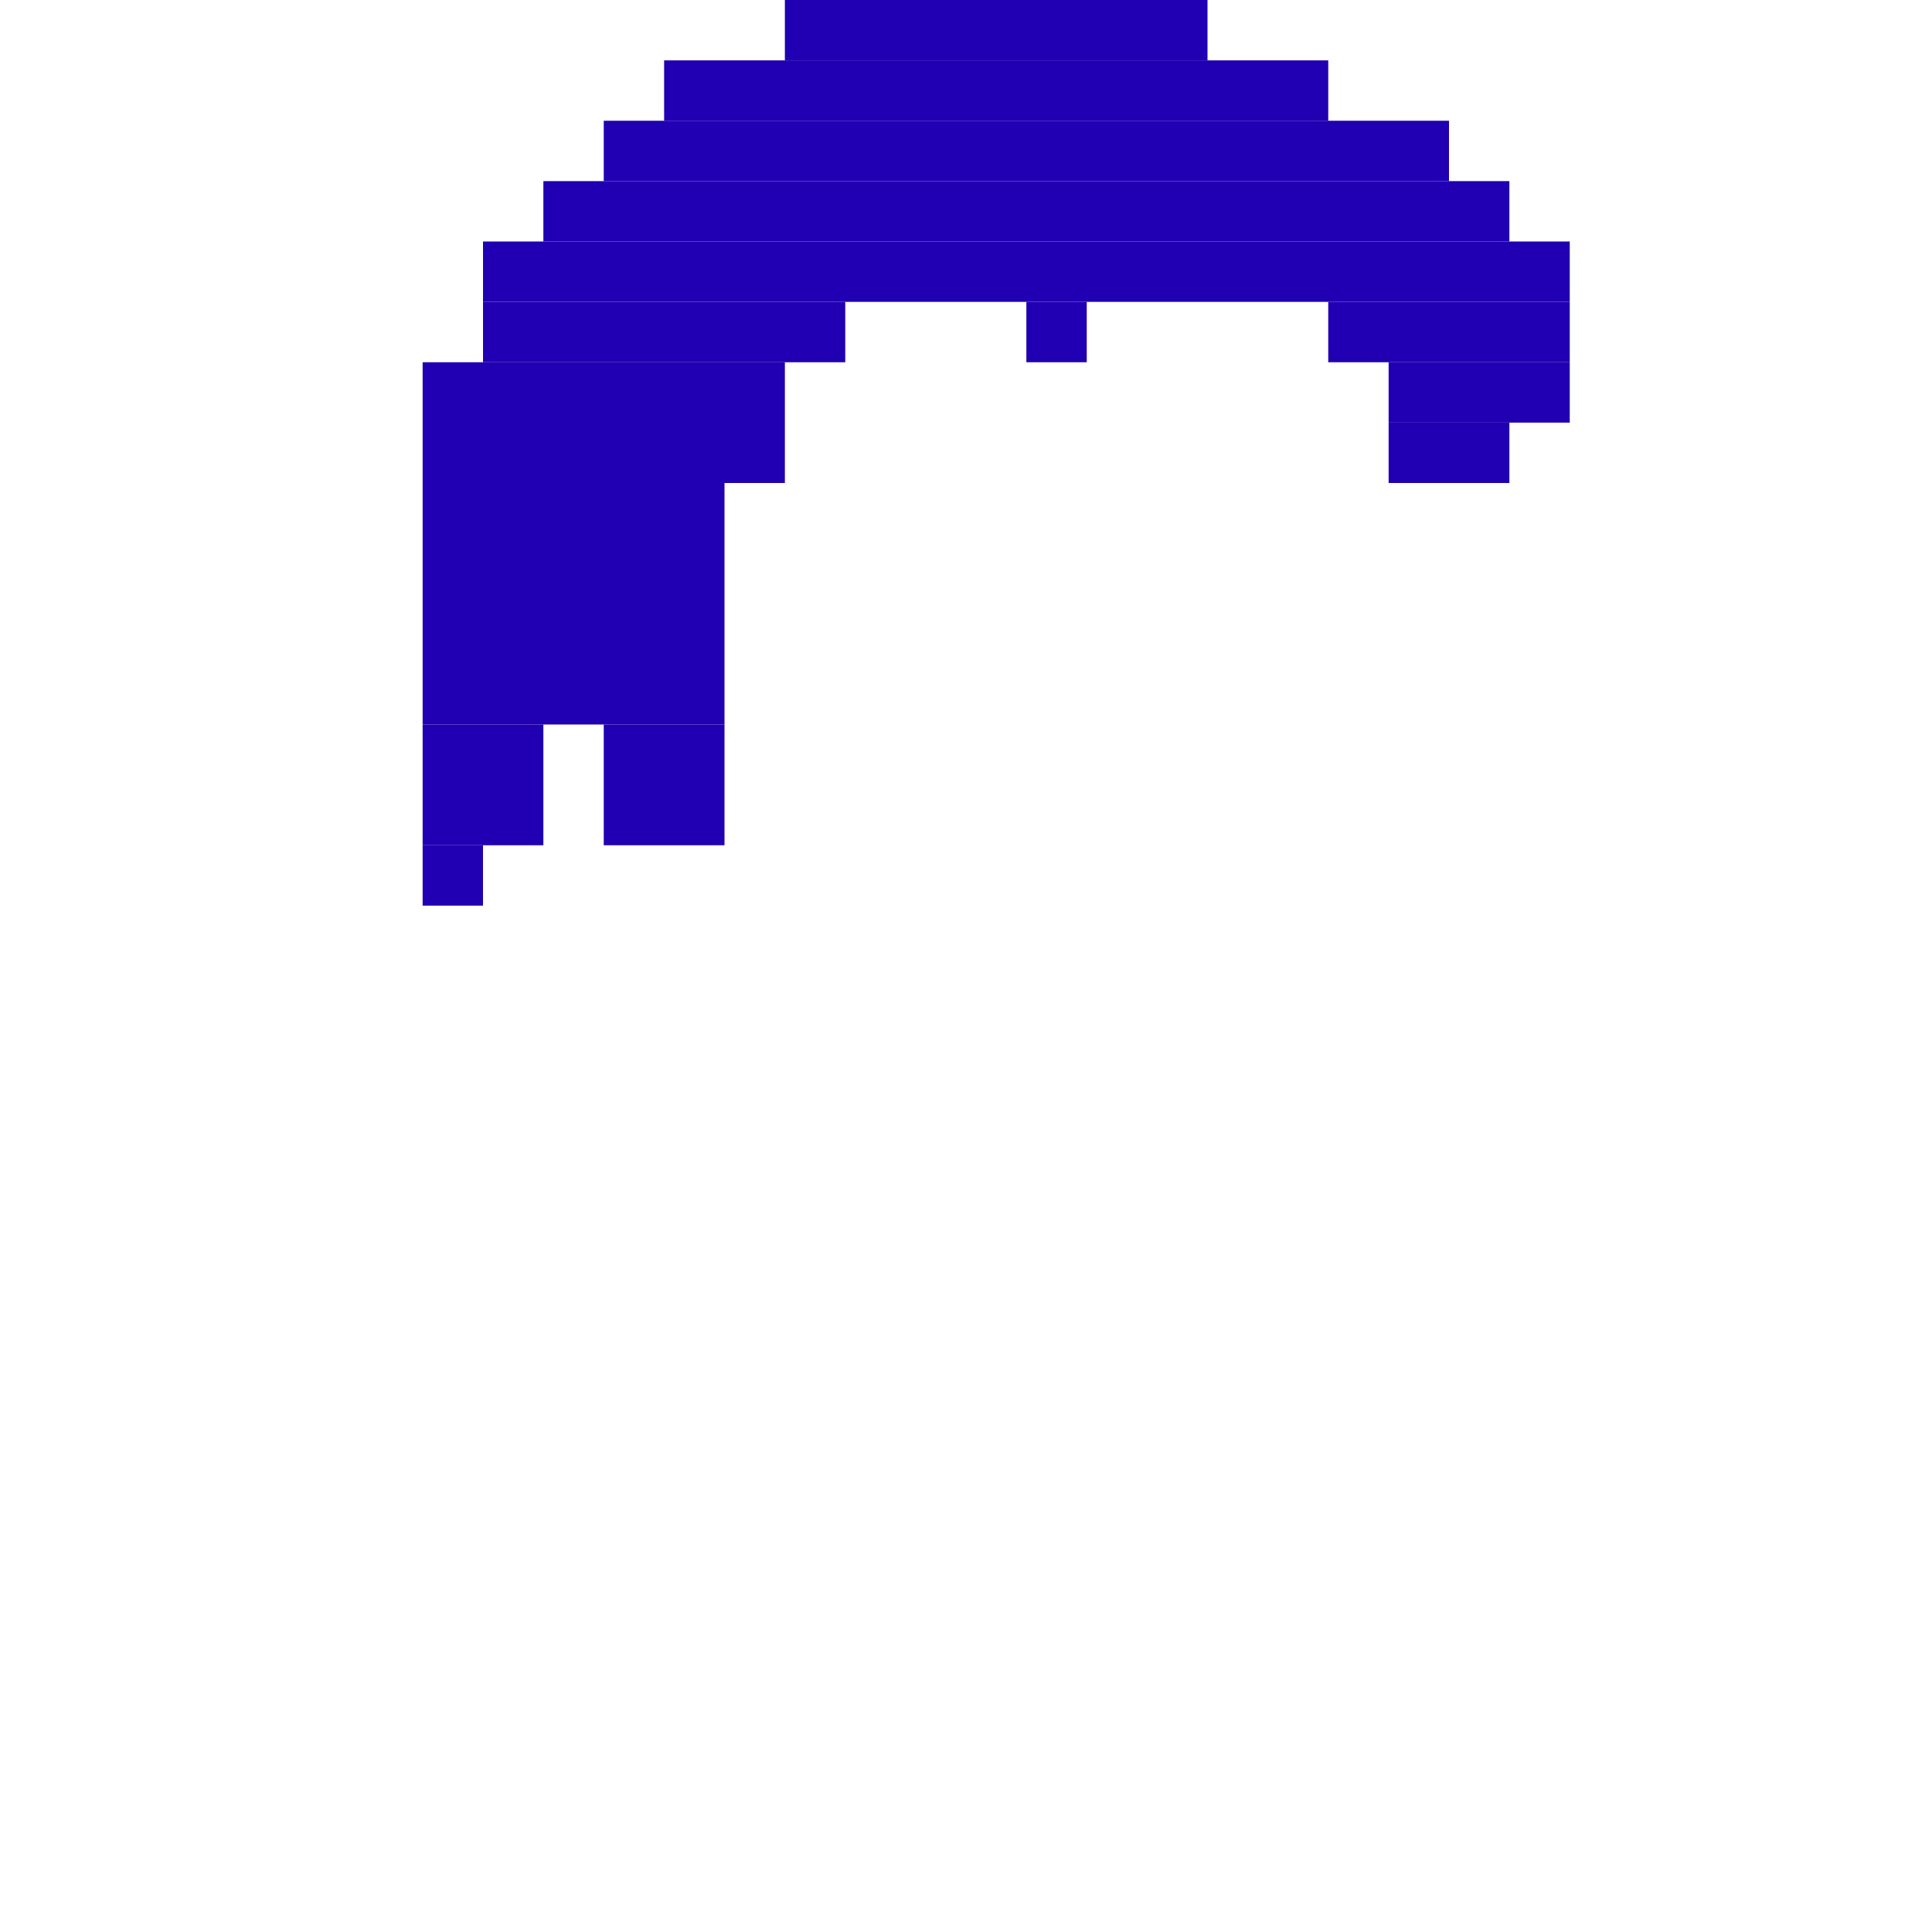 <svg xmlns='http://www.w3.org/2000/svg' viewBox='0 0 32 32'>
<rect x='7' y='6' width='6' height='2' fill= '#2000b2'/>
<rect x='7' y='8' width='5' height='4' fill= '#2000b2'/>
<rect x='7' y='12' width='2' height='2' fill= '#2000b2'/>
<rect x='7' y='14' width='1' height='1' fill= '#2000b2'/>
<rect x='8' y='4' width='18' height='1' fill= '#2000b2'/>
<rect x='8' y='5' width='6' height='1' fill= '#2000b2'/>
<rect x='9' y='3' width='16' height='1' fill= '#2000b2'/>
<rect x='10' y='2' width='14' height='1' fill= '#2000b2'/>
<rect x='10' y='12' width='2' height='2' fill= '#2000b2'/>
<rect x='11' y='1' width='11' height='1' fill= '#2000b2'/>
<rect x='13' y='0' width='7' height='1' fill= '#2000b2'/>
<rect x='17' y='5' width='1' height='1' fill= '#2000b2'/>
<rect x='22' y='5' width='4' height='1' fill= '#2000b2'/>
<rect x='23' y='6' width='3' height='1' fill= '#2000b2'/>
<rect x='23' y='7' width='2' height='1' fill= '#2000b2'/>
</svg>